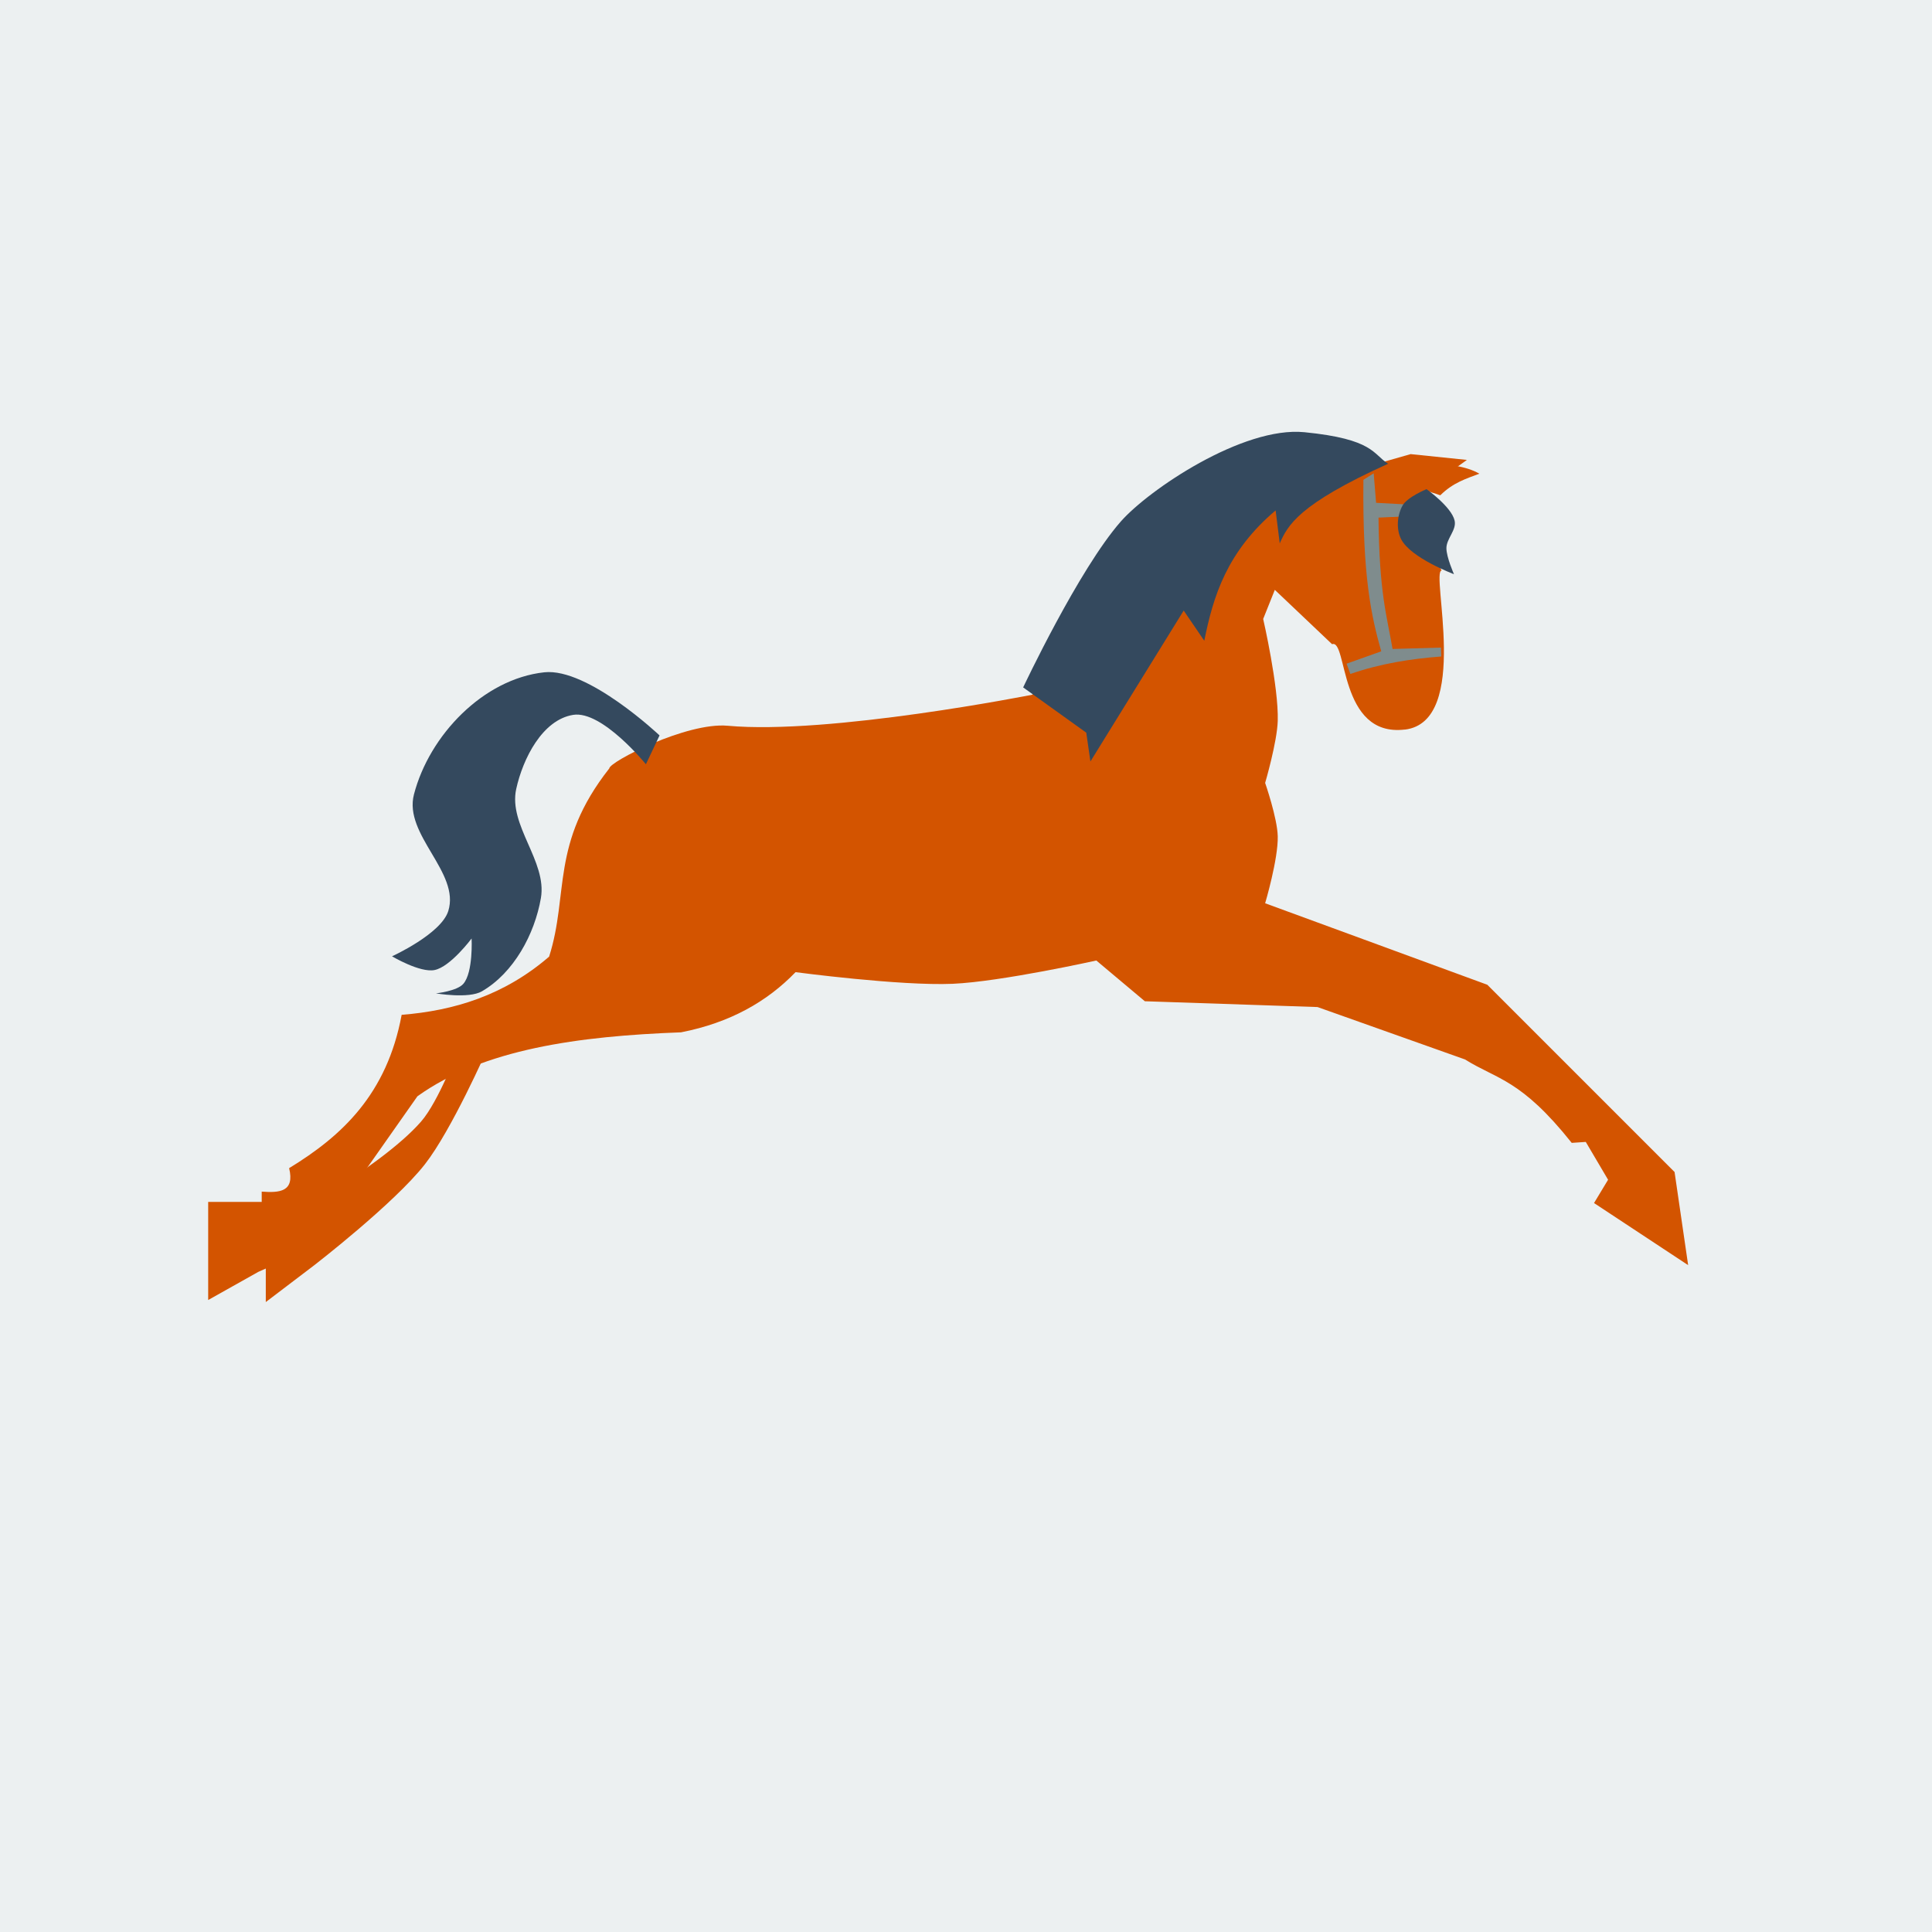 <?xml version="1.0" encoding="UTF-8" standalone="no"?>
<!-- Created with Inkscape (http://www.inkscape.org/) -->

<svg
   xmlns:dc="http://purl.org/dc/elements/1.1/"
   xmlns:cc="http://creativecommons.org/ns#"
   xmlns:rdf="http://www.w3.org/1999/02/22-rdf-syntax-ns#"
   xmlns:svg="http://www.w3.org/2000/svg"
   xmlns="http://www.w3.org/2000/svg"
   xmlns:sodipodi="http://sodipodi.sourceforge.net/DTD/sodipodi-0.dtd"
   xmlns:inkscape="http://www.inkscape.org/namespaces/inkscape"
   width="200"
   height="200"
   viewBox="0 0 52.917 52.917"
   version="1.1"
   id="svg8"
   inkscape:version="0.92.3 (2405546, 2018-03-11)"
   sodipodi:docname="icono.svg">
  <defs
     id="defs2" />
  <sodipodi:namedview
     id="base"
     pagecolor="#ffffff"
     bordercolor="#666666"
     borderopacity="1.0"
     inkscape:pageopacity="0.0"
     inkscape:pageshadow="2"
     inkscape:zoom="1.979899"
     inkscape:cx="172.81259"
     inkscape:cy="129.56271"
     inkscape:document-units="mm"
     inkscape:current-layer="layer1"
     showgrid="true"
     units="px"
     inkscape:window-width="1366"
     inkscape:window-height="745"
     inkscape:window-x="-8"
     inkscape:window-y="-8"
     inkscape:window-maximized="1"
     inkscape:snap-global="false">
    <inkscape:grid
       type="xygrid"
       id="grid4293" />
  </sodipodi:namedview>
  <g
     inkscape:label="Capa 1"
     inkscape:groupmode="layer"
     id="layer1"
     transform="translate(0,-244.083)">
    <rect
       style="fill:#ecf0f1;fill-opacity:1;fill-rule:evenodd;stroke:none;stroke-width:2.16;stroke-linejoin:miter;stroke-miterlimit:4;stroke-dasharray:none;stroke-dashoffset:0;stroke-opacity:1"
       id="rect815"
       width="52.917"
       height="52.917"
       x="2.5687237e-008"
       y="244.083" />
    <path
       style="fill:#d35400;fill-opacity:1;stroke:none;stroke-width:0.298px;stroke-linecap:butt;stroke-linejoin:miter;stroke-opacity:1"
       d="m 38.477,264.067 c 1.821,-0.218 0.698,-4.352 1.01,-4.358 l -1.01,-1.807 1.701,-1.222 -1.541,-0.159 -6.324,1.807 -4.039,4.783 c 0,0 -5.56,1.104 -8.344,0.85 -1.12,-0.102 -3.242,0.988 -3.242,1.169 -1.619,2.059 -1.101,3.438 -1.648,5.155 -1.234,1.064 -2.605,1.479 -4.039,1.594 -0.403,2.172 -1.635,3.318 -3.082,4.199 0.159,0.655 -0.269,0.678 -0.751,0.643 v 0.282 H 5.702 v 2.687 l 1.372,-0.77 1.428,-0.639 2.931,-4.171 c 1.812,-1.298 4.415,-1.647 7.221,-1.752 1.334,-0.261 2.353,-0.836 3.136,-1.648 0,0 2.867,0.381 4.305,0.319 1.327,-0.058 3.933,-0.638 3.933,-0.638 l 1.329,1.116 4.73,0.159 4.039,1.435 c 0.886,0.554 1.531,0.537 2.923,2.285 l 0.385,-0.026 0.611,1.036 -0.385,0.638 2.578,1.701 -0.372,-2.551 -5.129,-5.129 -6.085,-2.232 c 0,0 0.36,-1.212 0.345,-1.834 -0.011,-0.5 -0.345,-1.462 -0.345,-1.462 0,0 0.329,-1.122 0.345,-1.701 0.027,-0.939 -0.399,-2.79 -0.399,-2.79 l 0.319,-0.797 1.568,1.488 c 0.428,-0.153 0.172,2.556 1.993,2.338 z"
       id="path5049"
       inkscape:connector-curvature="0"
       sodipodi:nodetypes="zccccccscccccccccccccsccccccccccccscscccz" />
    <path
       style="fill:#d35400;fill-opacity:1;stroke:none;stroke-width:0.06;stroke-linecap:butt;stroke-linejoin:miter;stroke-miterlimit:4;stroke-dasharray:none;stroke-opacity:1"
       d="m 39.449,257.649 c 0.357,-0.352 0.714,-0.456 1.071,-0.592 -0.356,-0.201 -0.85,-0.278 -1.456,-0.254 l -0.207,0.648 z"
       id="path5057"
       inkscape:connector-curvature="0"
       sodipodi:nodetypes="ccccc" />
    <path
       style="fill:#34495e;fill-opacity:1;stroke:none;stroke-width:0.298px;stroke-linecap:butt;stroke-linejoin:miter;stroke-opacity:1"
       d="m 38.02,256.785 c -0.418,-0.261 -0.389,-0.676 -2.292,-0.864 -1.687,-0.167 -4.264,1.575 -5.029,2.445 -1.155,1.314 -2.675,4.545 -2.675,4.545 l 1.729,1.24 0.113,0.789 2.555,-4.134 0.564,0.827 c 0.246,-1.227 0.621,-2.442 1.954,-3.57 l 0.113,0.902 c 0.218,-0.486 0.497,-1.063 2.969,-2.18 z"
       id="path5051"
       inkscape:connector-curvature="0"
       sodipodi:nodetypes="csscccccccc" />
    <path
       style="fill:#7f8c8d;fill-opacity:1;stroke:none;stroke-width:0.298px;stroke-linecap:butt;stroke-linejoin:miter;stroke-opacity:1"
       d="m 38.594,257.903 0.009,0.319 -0.846,0.038 c 0.02,2.066 0.224,2.664 0.385,3.598 l 1.325,-0.038 0.009,0.244 c -0.83,0.063 -1.66,0.192 -2.49,0.479 l -0.103,-0.282 0.949,-0.338 c -0.268,-0.95 -0.516,-2.024 -0.489,-4.698 l 0.282,-0.178 0.066,0.808 z"
       id="path5055"
       inkscape:connector-curvature="0"
       sodipodi:nodetypes="ccccccccccccc" />
    <path
       style="fill:#34495e;fill-opacity:1;stroke:none;stroke-width:0.298px;stroke-linecap:butt;stroke-linejoin:miter;stroke-opacity:1"
       d="m 39.073,257.48 c 0,0 -0.529,0.218 -0.658,0.451 -0.149,0.269 -0.177,0.647 -0.038,0.921 0.263,0.515 1.447,0.958 1.447,0.958 0,0 -0.208,-0.466 -0.207,-0.714 0.001,-0.262 0.282,-0.496 0.225,-0.752 -0.084,-0.377 -0.77,-0.864 -0.77,-0.864 z"
       id="path5053"
       inkscape:connector-curvature="0"
       sodipodi:nodetypes="csscssc" />
    <path
       style="fill:#34495e;fill-opacity:1;stroke:none;stroke-width:0.298px;stroke-linecap:butt;stroke-linejoin:miter;stroke-opacity:1"
       d="m 18.065,264.226 c 0,0 -1.964,-1.858 -3.157,-1.729 -1.668,0.181 -3.148,1.72 -3.57,3.345 -0.288,1.108 1.271,2.135 0.94,3.194 -0.197,0.629 -1.541,1.24 -1.541,1.24 0,0 0.765,0.456 1.165,0.376 0.436,-0.087 1.015,-0.864 1.015,-0.864 0,0 0.047,0.921 -0.225,1.24 -0.172,0.202 -0.752,0.263 -0.752,0.263 0,0 0.896,0.154 1.259,-0.056 0.872,-0.506 1.445,-1.562 1.616,-2.555 0.173,-1.006 -0.896,-1.99 -0.676,-2.988 0.183,-0.833 0.717,-1.894 1.56,-2.029 0.792,-0.127 1.992,1.353 1.992,1.353 z"
       id="path5059"
       inkscape:connector-curvature="0"
       sodipodi:nodetypes="cssscscscsssscc" />
    <path
       style="fill:#d35400;fill-opacity:1;stroke:none;stroke-width:0.298px;stroke-linecap:butt;stroke-linejoin:miter;stroke-opacity:1"
       d="m 13.339,272.836 c 0,0 -0.968,2.199 -1.701,3.136 -0.842,1.076 -3.029,2.764 -3.029,2.764 l -1.329,1.01 v -1.966 c 0,0 3.115,-1.672 4.252,-2.976 0.484,-0.555 1.01,-1.966 1.01,-1.966 z"
       id="path5061"
       inkscape:connector-curvature="0"
       sodipodi:nodetypes="cscccscc" />
  </g>
</svg>
